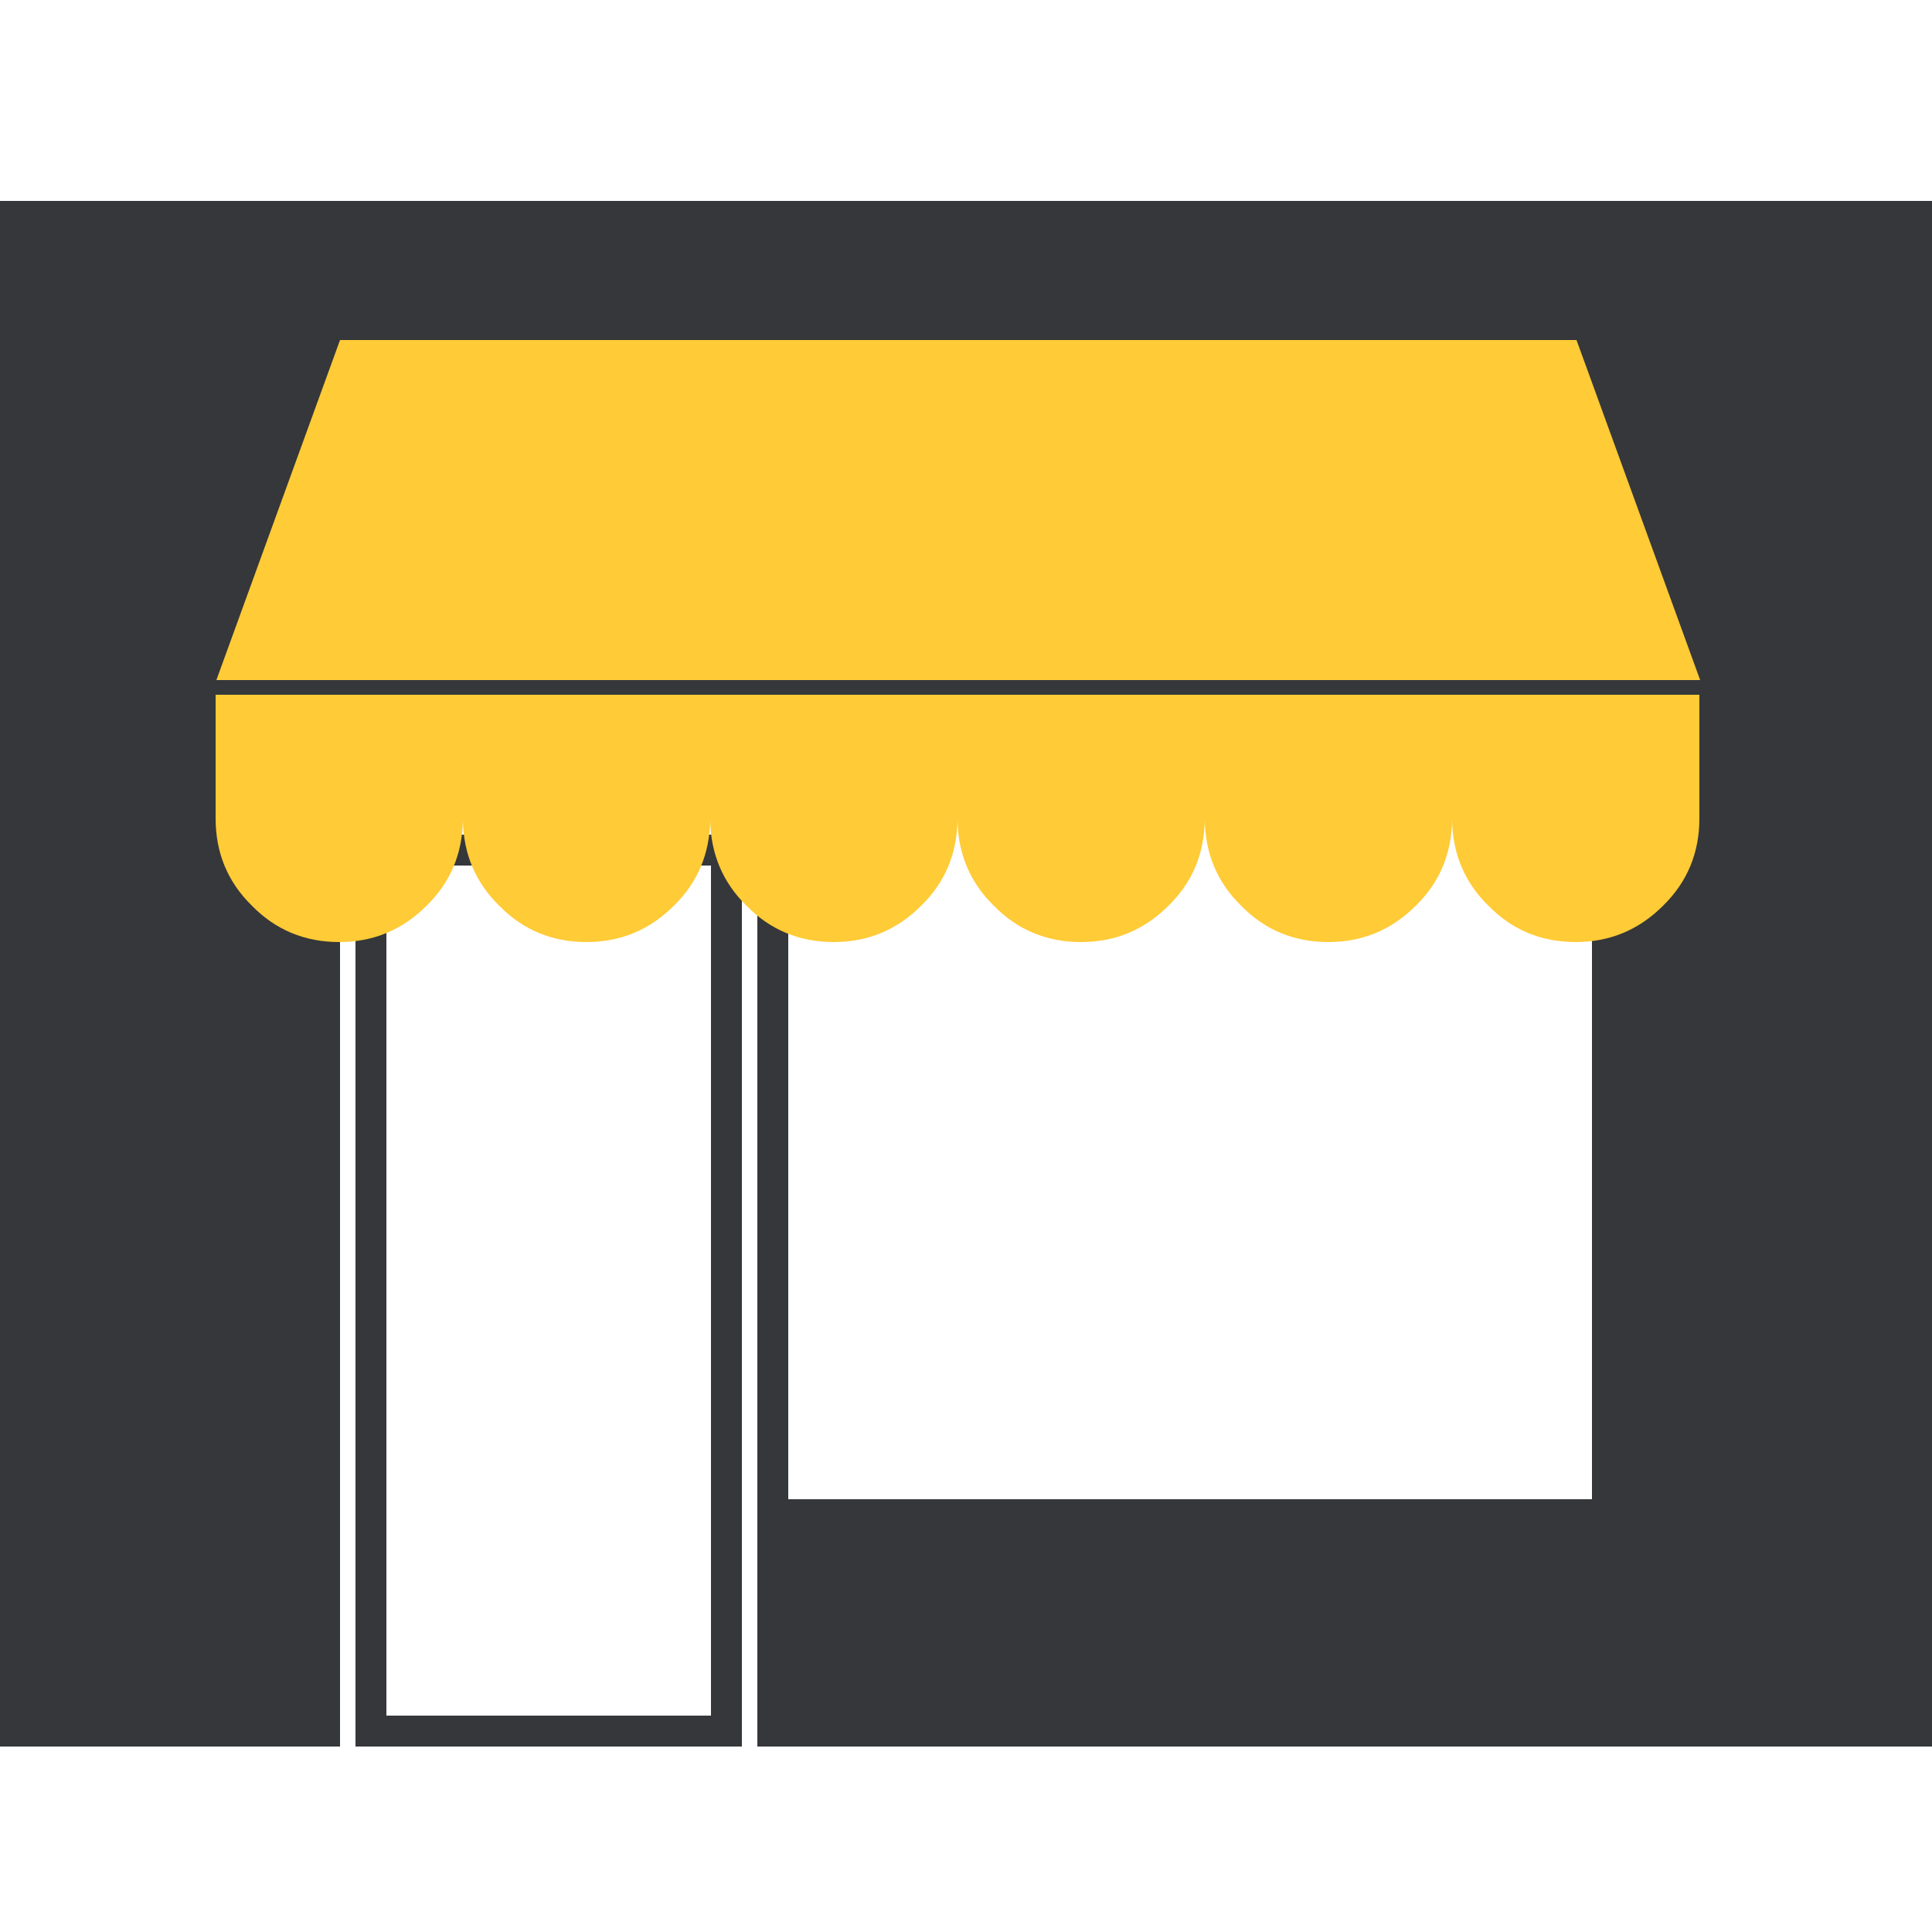 <?xml version="1.0" encoding="utf-8"?><svg id="icon-comp-animated" image-rendering="auto" baseProfile="basic" version="1.1" style="background-color:#FFF" x="0px" y="0px" width="125" height="125" xmlns="http://www.w3.org/2000/svg" enable-background="new 0 0 125 125" xmlns:xlink="http://www.w3.org/1999/xlink"><g id="Scene-1r1" overflow="visible"><path fill="#35373A" stroke="none" d="M22 53L49 53 49 113 125 113 125 13 0 13 0 113 22 113 22 53M103 53L103 97 51 97 51 53 103 53Z"/><path fill="#FFCB36" stroke="none" d="M110 44L102 22 22 22 14 44 110 44Z"/><g id="Tween-10" transform="translate(35.5 83.5)"><animateTransform attributeName="transform" additive="replace" type="translate" dur="1.458s" keyTimes="0;1" values="23,83.5;23,83.5" fill="freeze"/><animateTransform attributeName="transform" additive="sum" type="skewY" dur="1.458s" keyTimes="0;.114;1" values="0;-25.867;-25.867" fill="freeze"/><animateTransform attributeName="transform" additive="sum" type="scale" dur="1.458s" keyTimes="0;.114;1" values="1,1;.733,1;.733,1" fill="freeze"/><animateTransform attributeName="transform" additive="sum" type="scale" dur="1.458s" keyTimes="0;.115;1" values="1,1;.9,1;.9,1" fill="freeze"/><animateTransform attributeName="transform" additive="sum" type="translate" dur="1.458s" keyTimes="0;1" values="12.5,0;12.5,0" fill="freeze"/><path fill="#35373A" stroke="none" d="M12.5 -29.5L-12.5 -29.5 -12.5 29.5 12.5 29.5 12.5 -29.5M-10.5 -27.5L10.5 -27.5 10.5 27.5 -10.5 27.5 -10.5 -27.5Z"/></g><g id="tentr1" transform="translate(61.95 44.95)"><g id="Tween-16" transform="translate(-40 8)"><animateTransform attributeName="transform" additive="replace" type="translate" dur="2.083s" keyTimes="0;.26;.34;.42;.48;.54;.58;1" values="-40,0;-40,0;-40,-.017;-40,0;-40,.229;-40,.002;-40,0;-40,0" fill="freeze"/><animateTransform attributeName="transform" additive="sum" type="scale" dur="2.083s" keyTimes="0;.1;.18;.26;.34;.42;.48;.54;.58;1" values="1,1;1,1;1,.844;1,1;1,.896;1,1;1,.922;1,.969;1,1;1,1" fill="freeze"/><animateTransform attributeName="transform" additive="sum" type="translate" dur="2.083s" keyTimes="0;.42;.48;.54;.58;1" values="0,8;0,8;0,8.05;0,8.05;0,8;0,8" fill="freeze"/><path fill="#FFCB36" stroke="none" d="M8 -8L-8 -8 -8 0Q-8 3.35 -5.65 5.65 -3.35 8 0 8 3.3 8 5.65 5.65 7.95 3.4 8 .1L8 -8Z"/></g><g id="Tween-15" transform="translate(-24 8)"><animateTransform attributeName="transform" additive="replace" type="translate" dur="2.083s" keyTimes="0;.24;.32;.4;.46;.52;.56;1" values="-24,0;-24,0;-24,-.017;-24,0;-24,.229;-24,.002;-24,0;-24,0" fill="freeze"/><animateTransform attributeName="transform" additive="sum" type="scale" dur="2.083s" keyTimes="0;.08;.16;.24;.32;.4;.46;.52;.56;1" values="1,1;1,1;1,.844;1,1;1,.896;1,1;1,.922;1,.969;1,1;1,1" fill="freeze"/><animateTransform attributeName="transform" additive="sum" type="translate" dur="2.083s" keyTimes="0;.4;.46;.52;.56;1" values="0,8;0,8;0,8.05;0,8.05;0,8;0,8" fill="freeze"/><path fill="#FFCB36" stroke="none" d="M8 -8L-8 -8 -8 .1Q-7.95 3.4 -5.65 5.65 -3.35 8 0 8 3.3 8 5.65 5.65 7.95 3.4 8 .1L8 -8Z"/></g><g id="Tween-14" transform="translate(-8 8)"><animateTransform attributeName="transform" additive="replace" type="translate" dur="2.083s" keyTimes="0;.22;.3;.38;.44;.5;.54;1" values="-8,0;-8,0;-8,-.017;-8,0;-8,.229;-8,.002;-8,0;-8,0" fill="freeze"/><animateTransform attributeName="transform" additive="sum" type="scale" dur="2.083s" keyTimes="0;.06;.14;.22;.3;.38;.44;.5;.54;1" values="1,1;1,1;1,.844;1,1;1,.896;1,1;1,.922;1,.969;1,1;1,1" fill="freeze"/><animateTransform attributeName="transform" additive="sum" type="translate" dur="2.083s" keyTimes="0;.38;.44;.5;.54;1" values="0,8;0,8;0,8.05;0,8.05;0,8;0,8" fill="freeze"/><path fill="#FFCB36" stroke="none" d="M8 -8L-8 -8 -8 .1Q-7.95 3.4 -5.65 5.65 -3.35 8 0 8 3.3 8 5.65 5.65 7.95 3.4 8 .1L8 -8Z"/></g><g id="Tween-13" transform="translate(8 8)"><animateTransform attributeName="transform" additive="replace" type="translate" dur="2.083s" keyTimes="0;.24;.32;.4;.46;.52;.56;1" values="8,0;8,0;8,-.017;8,0;8,.229;8,.002;8,0;8,0" fill="freeze"/><animateTransform attributeName="transform" additive="sum" type="scale" dur="2.083s" keyTimes="0;.08;.16;.24;.32;.4;.46;.52;.56;1" values="1,1;1,1;1,.844;1,1;1,.896;1,1;1,.922;1,.969;1,1;1,1" fill="freeze"/><animateTransform attributeName="transform" additive="sum" type="translate" dur="2.083s" keyTimes="0;.4;.46;.52;.56;1" values="0,8;0,8;0,8.05;0,8.05;0,8;0,8" fill="freeze"/><path fill="#FFCB36" stroke="none" d="M8 -8L-8 -8 -8 .1Q-7.95 3.4 -5.65 5.65 -3.35 8 0 8 3.3 8 5.65 5.65 7.95 3.4 8 .1L8 -8Z"/></g><g id="Tween-12" transform="translate(24 8)"><animateTransform attributeName="transform" additive="replace" type="translate" dur="2.083s" keyTimes="0;.26;.34;.42;.48;.54;.58;1" values="24,0;24,0;24,-.017;24,0;24,.229;24,.002;24,0;24,0" fill="freeze"/><animateTransform attributeName="transform" additive="sum" type="scale" dur="2.083s" keyTimes="0;.1;.18;.26;.34;.42;.48;.54;.58;1" values="1,1;1,1;1,.844;1,1;1,.896;1,1;1,.922;1,.969;1,1;1,1" fill="freeze"/><animateTransform attributeName="transform" additive="sum" type="translate" dur="2.083s" keyTimes="0;.42;.48;.54;.58;1" values="0,8;0,8;0,8.05;0,8.05;0,8;0,8" fill="freeze"/><path fill="#FFCB36" stroke="none" d="M8 -8L-8 -8 -8 .1Q-7.95 3.4 -5.65 5.65 -3.35 8 0 8 3.3 8 5.65 5.65 7.95 3.4 8 .1L8 -8Z"/></g><g id="Tween-11" transform="translate(40 8)"><animateTransform attributeName="transform" additive="replace" type="translate" dur="2.083s" keyTimes="0;.28;.36;.44;.5;.56;.6;1" values="40,0;40,0;40,-.017;40,0;40,.229;40,.002;40,0;40,0" fill="freeze"/><animateTransform attributeName="transform" additive="sum" type="scale" dur="2.083s" keyTimes="0;.12;.2;.28;.36;.44;.5;.56;.6;1" values="1,1;1,1;1,.844;1,1;1,.896;1,1;1,.922;1,.969;1,1;1,1" fill="freeze"/><animateTransform attributeName="transform" additive="sum" type="translate" dur="2.083s" keyTimes="0;.44;.5;.56;.6;1" values="0,8;0,8;0,8.05;0,8.05;0,8;0,8" fill="freeze"/><path fill="#FFCB36" stroke="none" d="M8 -8L-8 -8 -8 .1Q-7.95 3.4 -5.65 5.65 -3.35 8 0 8 3.3 8 5.65 5.65 8 3.35 8 0L8 -8Z"/></g></g></g></svg>